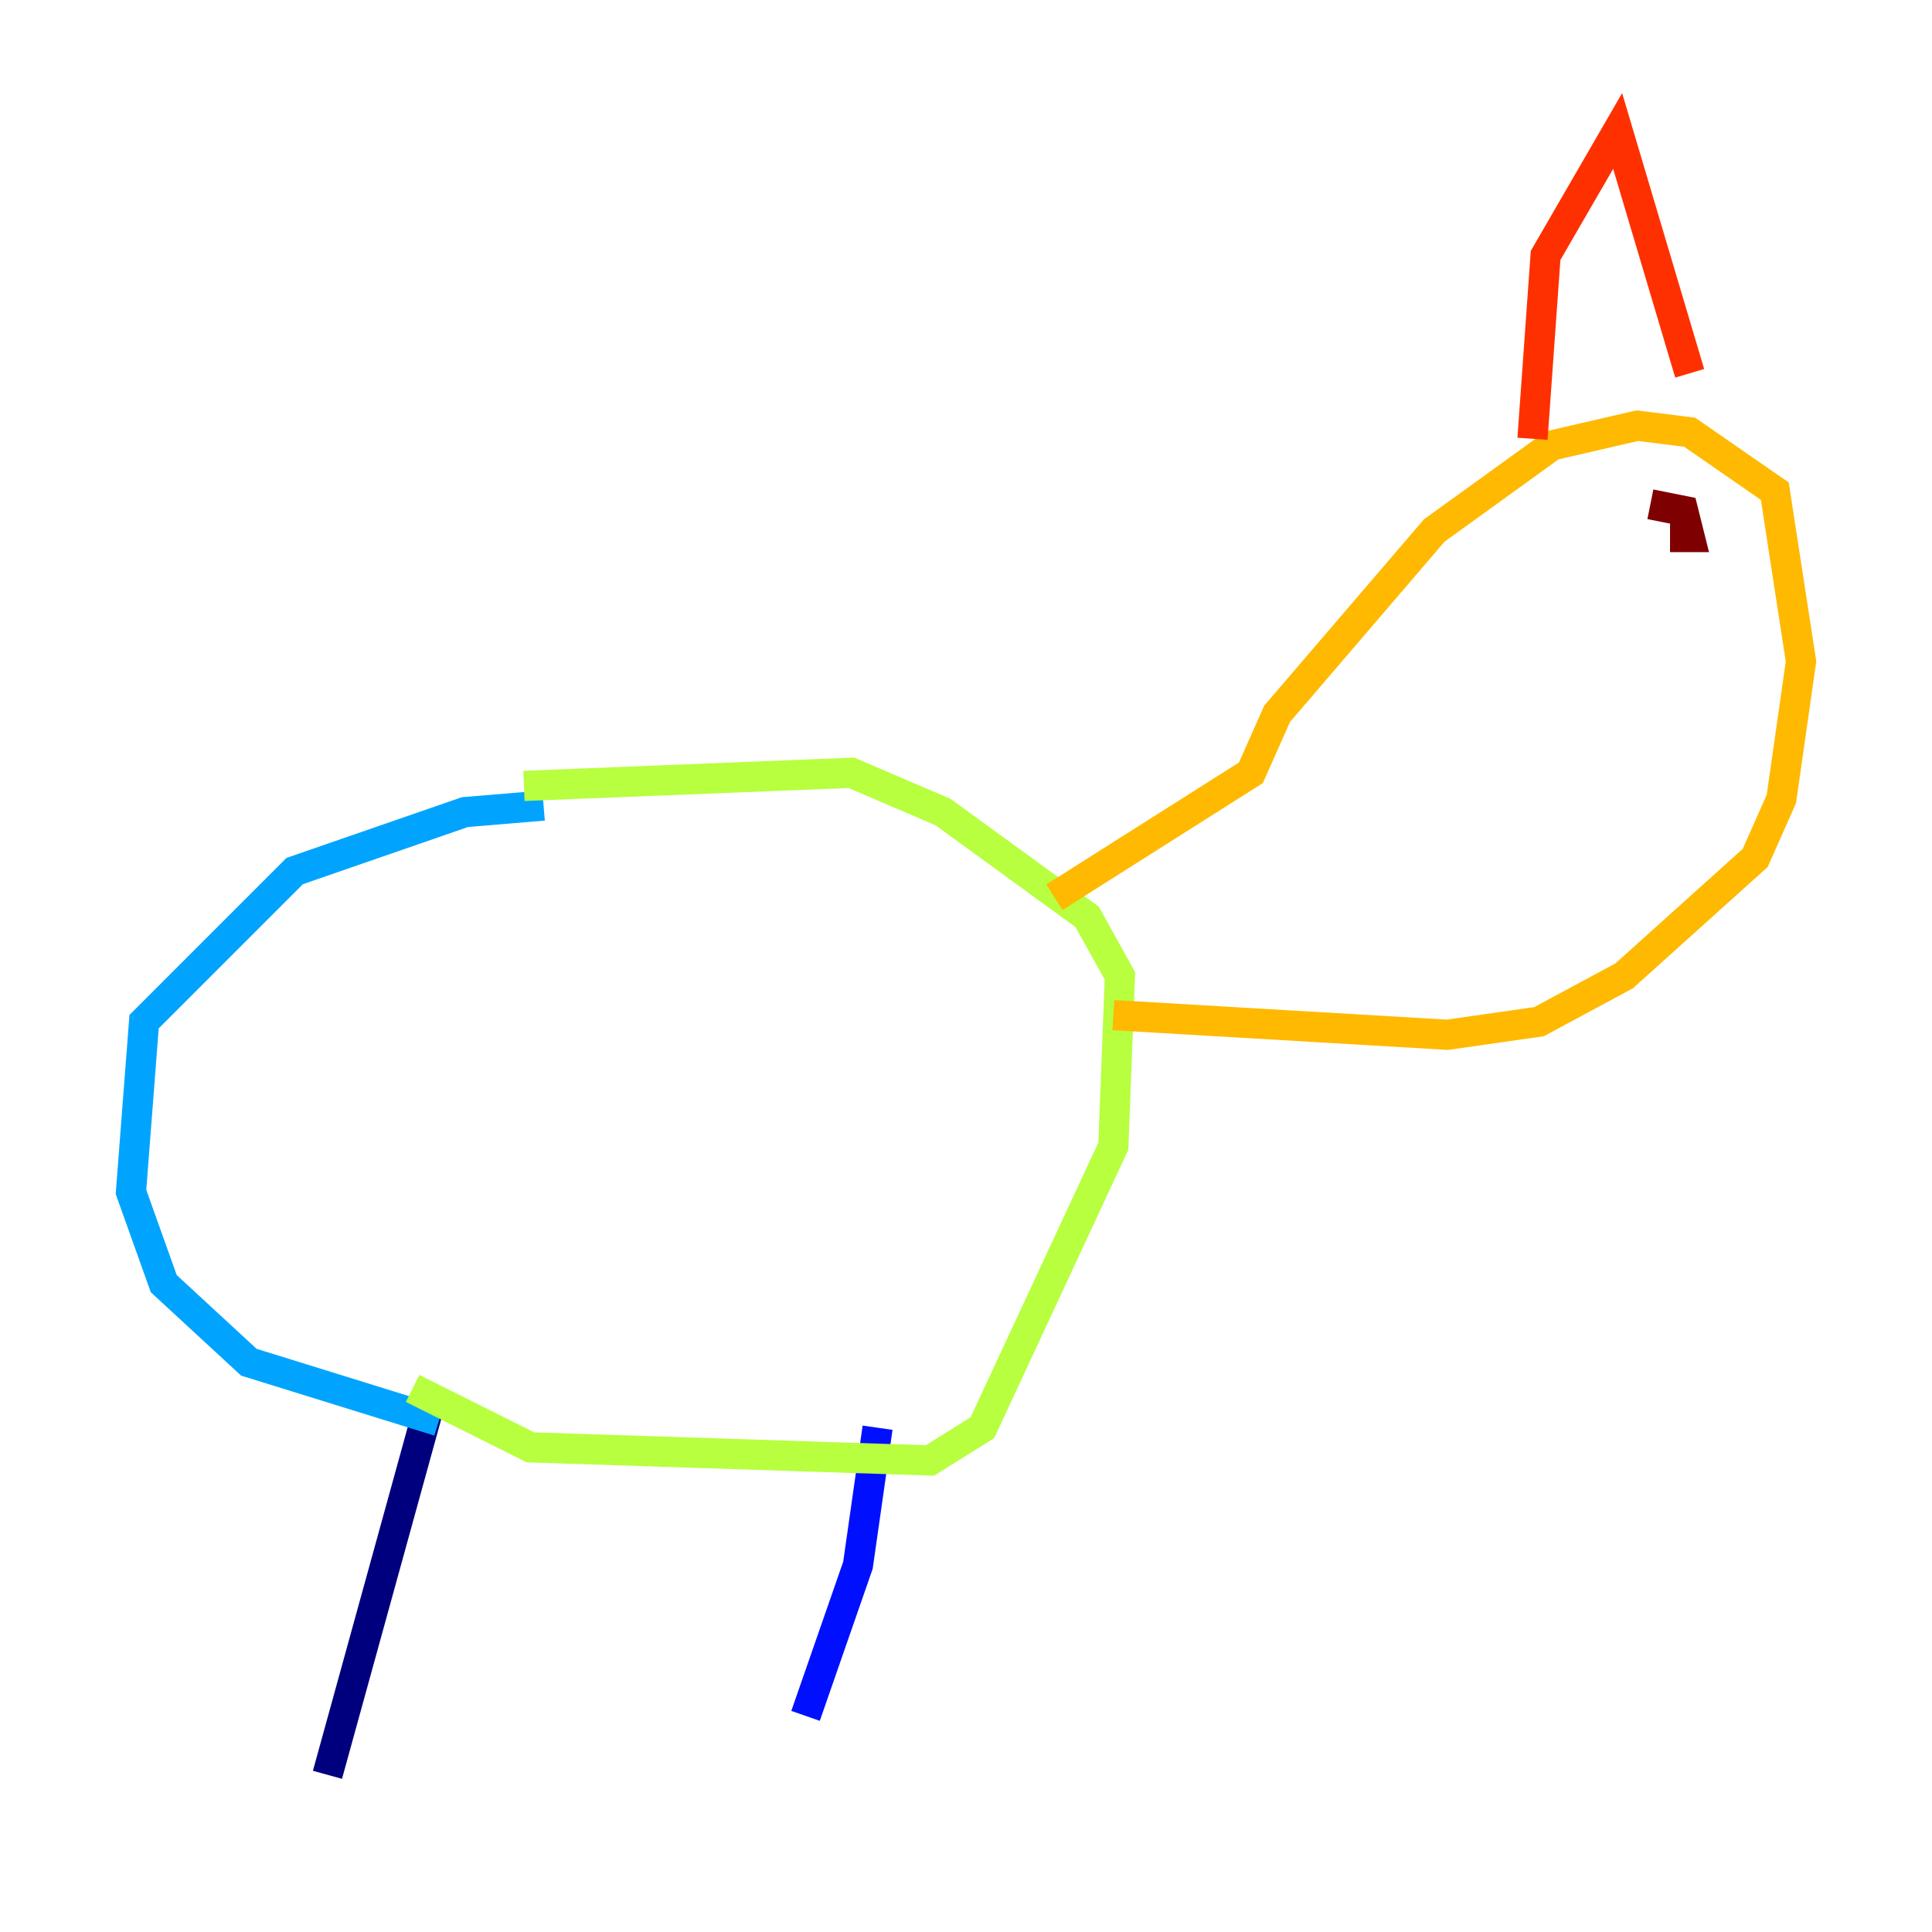 <?xml version="1.0" encoding="utf-8" ?>
<svg baseProfile="tiny" height="128" version="1.2" viewBox="0,0,128,128" width="128" xmlns="http://www.w3.org/2000/svg" xmlns:ev="http://www.w3.org/2001/xml-events" xmlns:xlink="http://www.w3.org/1999/xlink"><defs /><polyline fill="none" points="28.637,92.42 21.695,117.586" stroke="#00007f" stroke-width="2" /><polyline fill="none" points="58.142,94.59 56.841,103.702 53.37,113.681" stroke="#0010ff" stroke-width="2" /><polyline fill="none" points="29.071,94.156 16.488,90.251 10.848,85.044 8.678,78.969 9.546,67.688 19.525,57.709 30.807,53.803 36.014,53.37" stroke="#00a4ff" stroke-width="2" /><polyline fill="none" points="51.634,55.973 51.634,55.973" stroke="#3fffb7" stroke-width="2" /><polyline fill="none" points="34.712,52.068 56.407,51.2 62.481,53.803 72.027,60.746 74.197,64.651 73.763,75.932 65.085,94.59 61.614,96.759 35.146,95.891 27.336,91.986" stroke="#b7ff3f" stroke-width="2" /><polyline fill="none" points="69.858,59.444 82.875,51.2 84.61,47.295 95.024,35.146 102.834,29.505 108.475,28.203 111.946,28.637 117.586,32.542 119.322,43.824 118.02,52.936 116.285,56.841 107.607,64.651 101.966,67.688 95.891,68.556 73.763,67.254" stroke="#ffb900" stroke-width="2" /><polyline fill="none" points="101.532,29.071 102.4,16.922 107.173,8.678 111.946,24.732" stroke="#ff3000" stroke-width="2" /><polyline fill="none" points="109.342,33.41 111.512,33.844 111.946,35.58 110.644,35.58" stroke="#7f0000" stroke-width="2" /></svg>